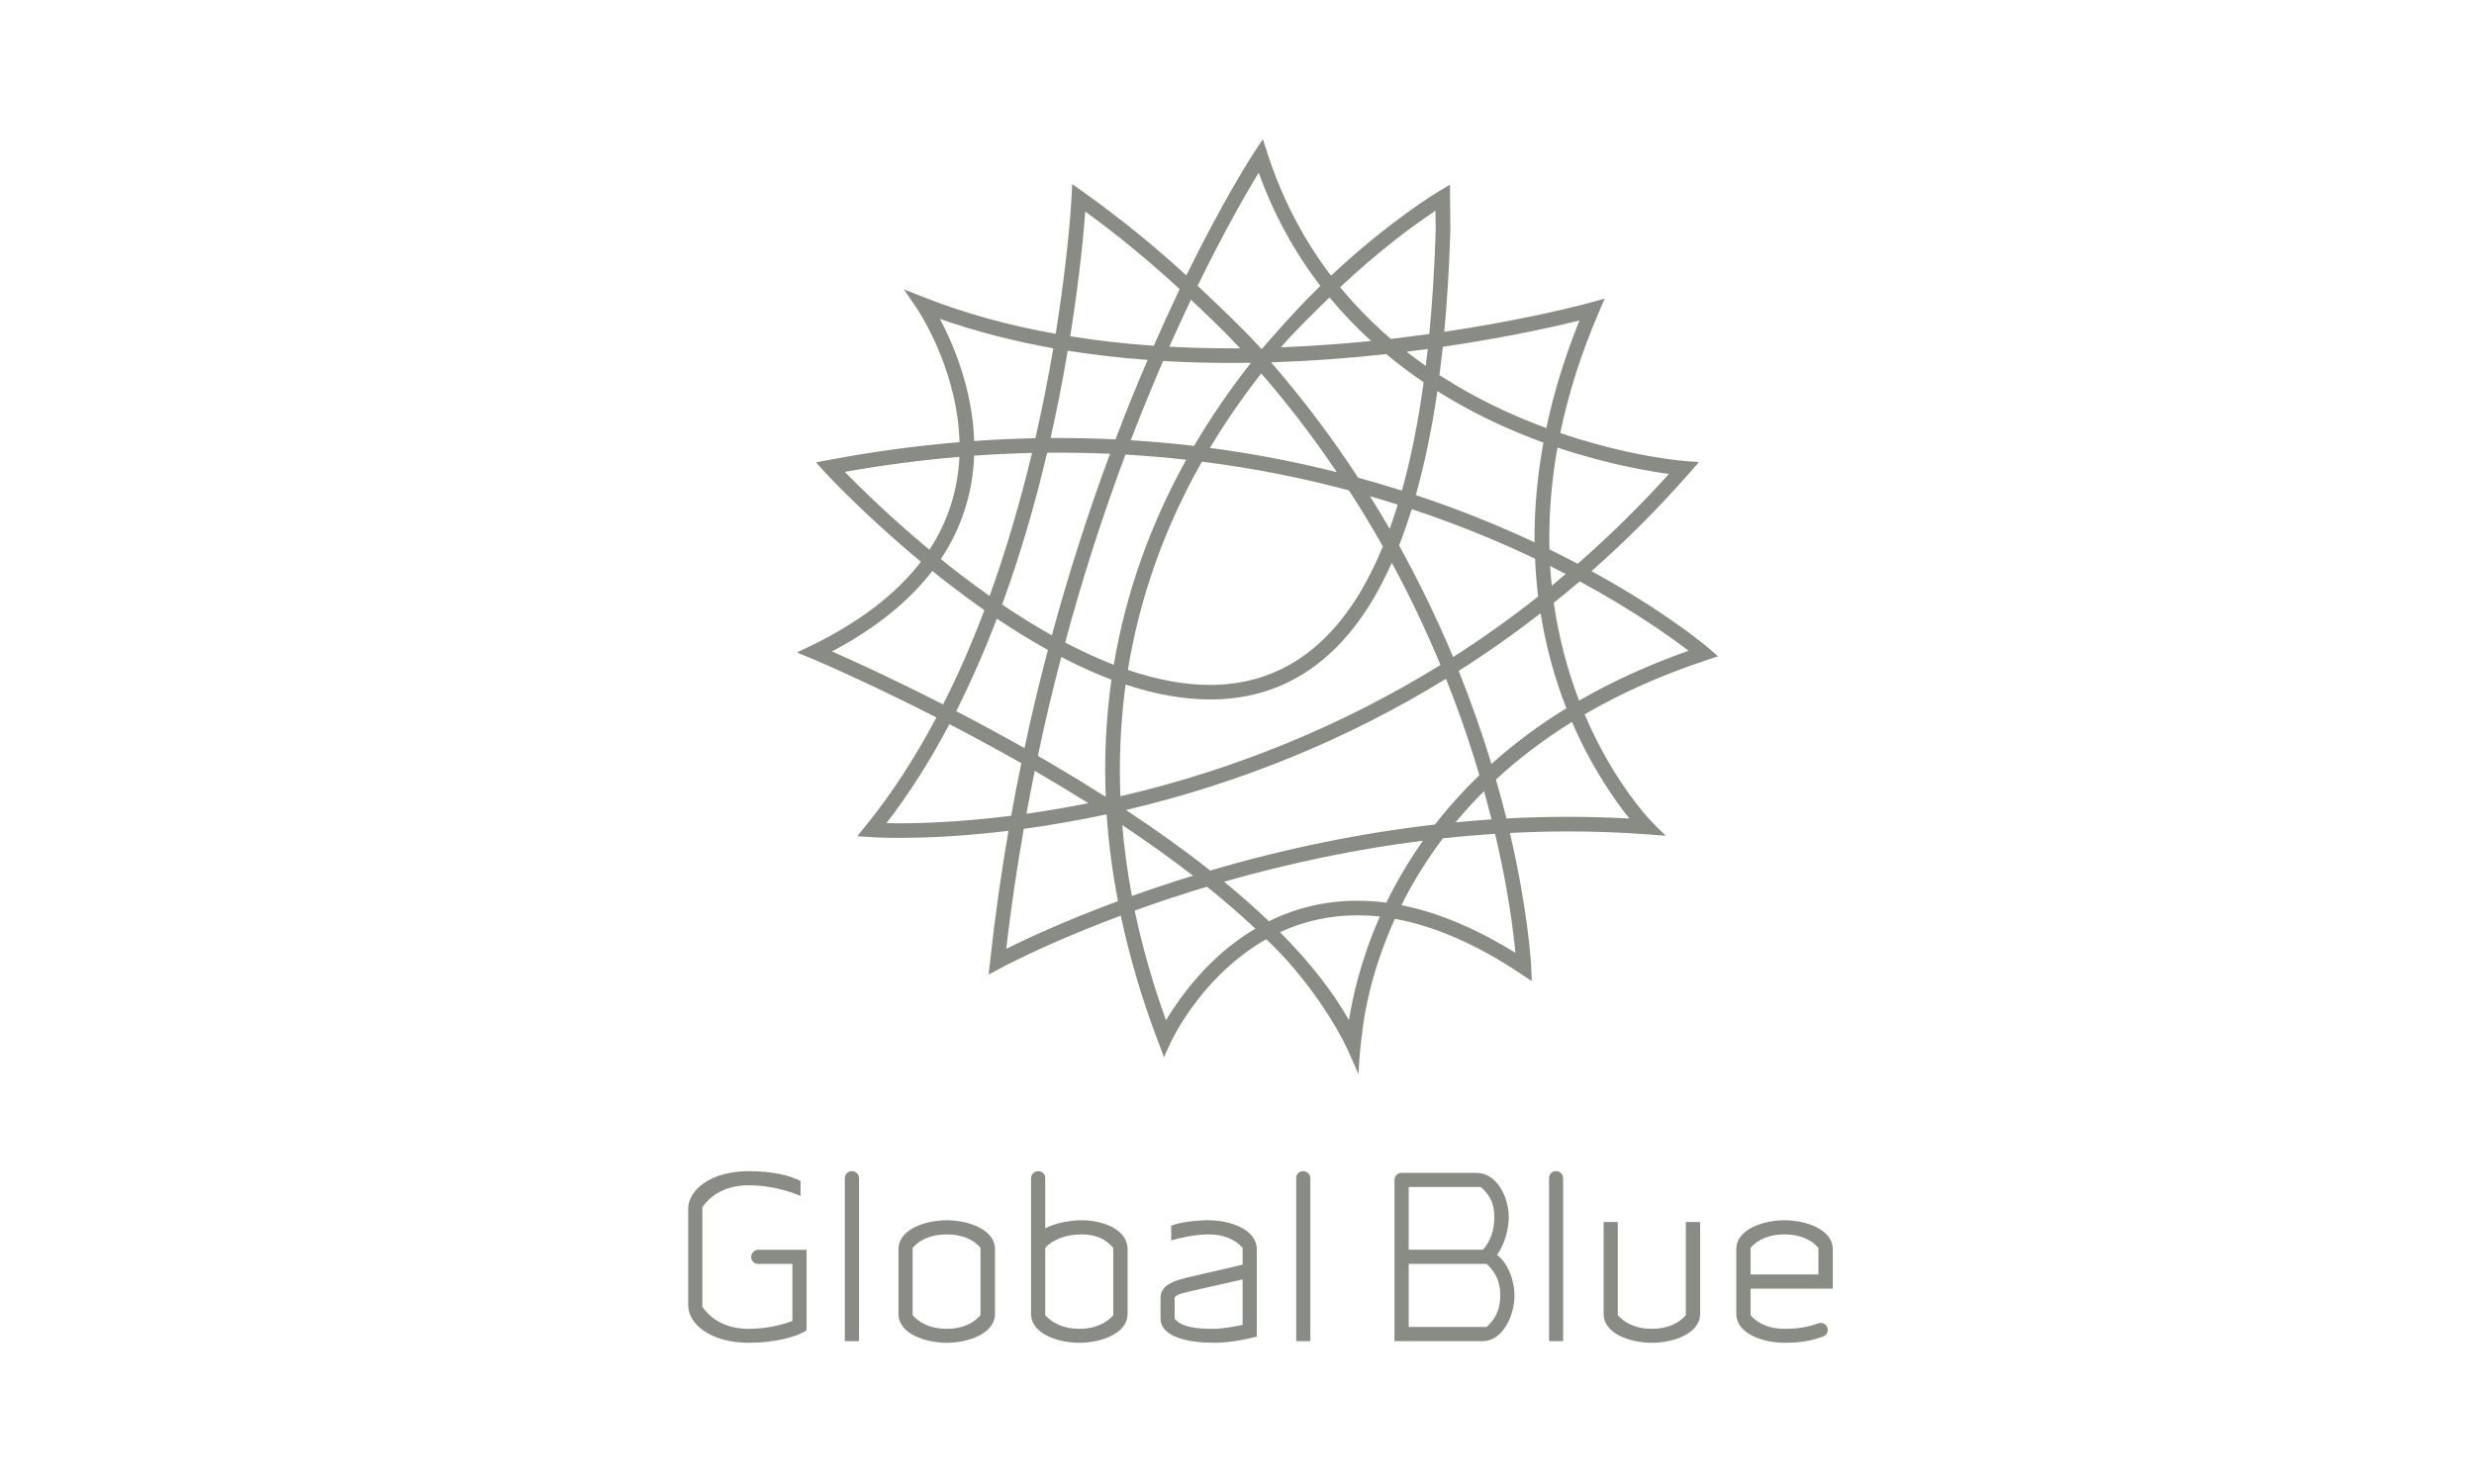 <?xml version="1.0" encoding="UTF-8" standalone="no"?>
<svg width="250px" height="150px" viewBox="0 0 250 150" version="1.1" xmlns="http://www.w3.org/2000/svg" xmlns:xlink="http://www.w3.org/1999/xlink" xmlns:sketch="http://www.bohemiancoding.com/sketch/ns">
    <!-- Generator: Sketch 3.2.2 (9983) - http://www.bohemiancoding.com/sketch -->
    <title>global</title>
    <desc>Created with Sketch.</desc>
    <defs></defs>
    <g id="Page-1" stroke="none" stroke-width="1" fill="none" fill-rule="evenodd" sketch:type="MSPage">
        <g id="Group" sketch:type="MSLayerGroup" transform="translate(69, 13)" fill="#888C85">
            <path d="M104.535,53.267 L104.371,53.125 L104.198,52.982 L103.87,52.701 L103.624,52.49 C103.469,52.34 99.354,48.851 91.825,44.728 C95.291,41.674 98.613,38.344 101.707,34.821 L101.952,34.542 L102.276,34.167 L102.448,33.984 L102.605,33.792 L102.68,33.706 L102.564,33.693 L102.319,33.677 L102.068,33.664 L101.573,33.623 L101.198,33.594 C101.198,33.594 100.719,33.559 99.795,33.435 C97.76,33.168 93.621,32.46 88.664,30.77 C89.488,26.778 90.794,22.687 92.547,18.602 L92.698,18.248 L92.9,17.773 L93,17.541 L93.107,17.305 L93.155,17.193 L93.032,17.222 L92.777,17.295 L92.53,17.358 L92.033,17.498 L91.634,17.608 C91.55,17.632 91.311,17.693 90.921,17.792 C89.041,18.272 83.936,19.499 76.945,20.541 C77.248,17.33 77.45,13.873 77.56,10.272 L77.527,6.637 L77.522,6.21 L77.522,5.674 L77.42,5.725 L77.057,5.946 L76.685,6.165 L76.412,6.32 C76.378,6.35 71.466,9.265 65.502,14.864 C62.71,11.198 60.553,7.049 59.085,2.529 L58.975,2.162 L58.813,1.671 L58.657,1.185 L58.614,1.064 L58.555,1.171 L58.402,1.384 L58.267,1.597 L57.976,2.028 L57.757,2.358 C57.45,2.836 54.615,7.213 50.881,14.837 C47.607,11.829 44.096,8.989 40.458,6.395 L40.183,6.201 L39.809,5.935 L39.625,5.803 L39.44,5.672 L39.351,5.602 L39.348,5.717 L39.329,5.94 L39.319,6.165 L39.292,6.618 L39.278,6.96 C39.278,6.96 39.246,7.567 39.16,8.729 C38.99,10.848 38.565,15.218 37.678,20.742 C32.948,19.901 28.545,18.687 24.571,17.126 L24.014,16.906 L23.262,16.612 L22.893,16.463 L22.514,16.318 L22.336,16.244 L22.449,16.407 L22.667,16.739 L22.899,17.074 L23.346,17.736 L23.692,18.235 C23.696,18.253 23.763,18.341 23.857,18.499 C24.517,19.538 27.791,25.063 27.961,31.694 C23.588,32.054 19.15,32.659 14.759,33.492 L14.422,33.548 L13.997,33.631 L13.776,33.675 L13.565,33.712 L13.453,33.731 L13.531,33.814 L13.679,33.982 L14.126,34.467 L14.344,34.719 C14.506,34.892 18.367,39.067 24.062,43.779 C21.571,47.035 17.845,49.885 13.017,52.24 L12.647,52.418 L12.149,52.656 L11.908,52.774 L11.665,52.889 L11.541,52.953 L11.665,53.006 L11.915,53.106 L12.176,53.216 L12.669,53.422 L13.062,53.585 C13.124,53.609 13.849,53.915 14.996,54.426 C17.351,55.474 21.105,57.205 25.624,59.522 C23.461,63.609 21.071,67.276 18.52,70.423 L18.292,70.694 L17.995,71.061 L17.845,71.248 L17.705,71.433 L17.632,71.525 L17.75,71.53 L17.984,71.545 L18.211,71.565 L18.706,71.591 L18.948,71.608 C19.072,71.634 20.265,71.688 21.854,71.691 C24.218,71.691 28.047,71.57 32.907,70.978 C32.158,75.301 31.539,79.717 31.055,84.103 L31.023,84.457 L30.963,84.928 L30.942,85.169 L30.914,85.399 L30.901,85.523 L30.998,85.462 L31.214,85.34 L31.427,85.234 L31.833,85.006 L32.181,84.818 C32.551,84.617 32.987,84.402 33.29,84.251 C35.091,83.35 38.907,81.544 44.257,79.554 C45.134,83.691 46.378,87.945 47.996,92.196 L48.159,92.611 L48.363,93.166 L48.466,93.443 L48.57,93.729 L48.627,93.858 L48.684,93.729 L48.804,93.456 L48.924,93.182 L49.182,92.641 L49.367,92.234 C49.399,92.183 49.483,91.99 49.634,91.717 C50.269,90.52 52.079,87.439 55.164,84.681 C56.361,83.607 57.642,82.68 58.959,81.93 C63.146,85.89 66.038,90.642 67.164,93.059 C67.82,94.496 68.273,95.583 68.273,95.583 L68.367,94.072 C68.469,92.74 68.55,92.298 68.628,91.545 C68.857,89.405 69.605,85.046 71.956,79.872 C75.933,80.594 80.185,82.436 84.571,85.362 L84.878,85.566 L85.274,85.833 L85.487,85.963 L85.689,86.093 L85.791,86.166 L85.786,86.04 L85.764,85.566 L85.742,85.078 L85.732,84.701 C85.695,84.135 85.385,78.93 83.576,71.195 C85.565,71.096 87.538,71.04 89.451,71.04 C92.108,71.04 94.752,71.134 97.33,71.329 L97.816,71.363 L98.488,71.415 L98.824,71.436 L99.152,71.461 L99.316,71.474 L99.201,71.353 L98.967,71.117 L98.727,70.895 L98.256,70.423 L97.917,70.067 C97.917,70.068 97.771,69.92 97.489,69.609 C96.374,68.342 93.508,64.797 91.128,59.204 C94.816,57.054 98.937,55.219 103.379,53.749 L103.684,53.647 L104.109,53.507 L104.305,53.438 L104.513,53.368 L104.619,53.333 L104.535,53.267 L104.535,53.267 Z M99.645,34.907 C96.745,38.125 93.638,41.175 90.431,43.983 C89.52,43.505 88.551,43.01 87.571,42.534 C87.566,42.113 87.56,41.717 87.56,41.331 C87.56,38.352 87.835,35.294 88.385,32.238 C93.524,33.966 97.889,34.667 99.645,34.907 L99.645,34.907 Z M42.738,67.547 C41.039,66.469 39.278,65.387 37.474,64.326 C36.938,64.013 36.408,63.699 35.879,63.399 C36.572,60.082 37.369,56.723 38.241,53.408 C39.964,54.303 41.674,55.078 43.314,55.696 C42.894,58.681 42.679,61.741 42.679,64.806 C42.679,65.7 42.703,66.624 42.738,67.547 L42.738,67.547 Z M36.893,52.696 C36.023,55.969 35.226,59.313 34.528,62.619 C32.274,61.35 29.959,60.099 27.627,58.884 C29.083,55.991 30.467,52.846 31.733,49.532 C33.488,50.708 35.22,51.769 36.893,52.696 L36.893,52.696 Z M32.263,48.109 C34.006,43.365 35.535,38.194 36.816,32.758 C37.205,32.752 37.598,32.752 37.989,32.752 C39.712,32.752 41.457,32.793 43.172,32.863 C40.95,38.847 38.971,45.026 37.291,51.216 C35.659,50.306 33.971,49.255 32.263,48.109 L32.263,48.109 Z M35.565,64.918 C37.393,65.979 39.205,67.075 40.978,68.184 C38.887,68.602 36.798,68.958 34.725,69.252 C34.991,67.773 35.277,66.319 35.565,64.918 L35.565,64.918 Z M38.634,51.946 C40.366,45.502 42.424,39.118 44.728,32.948 C46.769,33.069 48.836,33.237 50.867,33.47 C47.216,40.051 44.749,47.016 43.548,54.199 C41.977,53.585 40.318,52.824 38.634,51.946 L38.634,51.946 Z M58.449,24.743 C61.18,27.887 63.746,31.246 66.088,34.724 C61.88,33.669 57.572,32.841 53.264,32.275 C54.807,29.692 56.556,27.164 58.449,24.743 L58.449,24.743 Z M51.662,32.072 C49.556,31.823 47.405,31.63 45.267,31.499 C46.064,29.406 46.928,27.28 47.811,25.171 C48.054,24.6 48.296,24.04 48.53,23.489 C50.754,23.623 53.094,23.683 55.458,23.683 C56.137,23.683 56.797,23.681 57.407,23.673 C55.28,26.374 53.344,29.197 51.662,32.072 L51.662,32.072 Z M52.454,33.664 C57.459,34.287 62.47,35.271 67.314,36.565 C68.518,38.427 69.67,40.334 70.742,42.234 C70.058,43.895 69.304,45.411 68.518,46.751 C64.788,53.036 59.667,56.23 53.269,56.232 C50.727,56.232 47.932,55.72 44.973,54.715 C46.163,47.412 48.672,40.329 52.454,33.664 L52.454,33.664 Z M69.441,37.16 C70.381,37.425 71.32,37.712 72.242,38.006 C71.986,38.845 71.711,39.673 71.428,40.455 C70.785,39.346 70.123,38.237 69.441,37.16 L69.441,37.16 Z M68.245,35.287 C65.585,31.207 62.62,27.284 59.444,23.625 C63.215,23.507 67.126,23.231 71.079,22.791 C72.285,23.798 73.553,24.75 74.861,25.635 C74.309,29.666 73.569,33.355 72.661,36.589 C71.215,36.128 69.726,35.689 68.245,35.287 L68.245,35.287 Z M73.138,22.551 C73.83,22.465 74.549,22.371 75.278,22.272 C75.217,22.848 75.147,23.422 75.074,23.984 C74.41,23.52 73.752,23.033 73.138,22.551 L73.138,22.551 Z M73.655,38.465 C77.737,39.815 81.731,41.411 85.535,43.198 C85.732,43.289 85.929,43.383 86.12,43.48 C86.171,44.747 86.284,46.035 86.427,47.295 C83.675,49.476 80.78,51.533 77.843,53.416 C76.227,49.556 74.382,45.765 72.379,42.135 C72.831,40.98 73.262,39.742 73.655,38.465 L73.655,38.465 Z M77.893,57.609 C78.852,60.136 79.722,62.738 80.492,65.351 C78.877,66.914 77.358,68.593 76.004,70.343 C68.518,71.201 60.875,72.762 53.294,74.994 C50.738,72.966 47.876,70.914 44.777,68.872 C56.322,66.164 67.209,61.705 77.124,55.608 C77.373,56.232 77.624,56.905 77.893,57.609 L77.893,57.609 Z M80.961,66.968 C81.227,67.912 81.483,68.878 81.715,69.823 C80.508,69.906 79.28,70.006 78.084,70.123 C78.989,69.03 79.956,67.97 80.961,66.968 L80.961,66.968 Z M81.711,64.221 C80.753,61.046 79.633,57.888 78.4,54.81 C81.238,53.012 84.025,51.05 86.683,48.991 C87.203,52.284 88.08,55.511 89.281,58.59 C86.54,60.269 83.993,62.167 81.711,64.221 L81.711,64.221 Z M87.644,44.216 C88.174,44.49 88.701,44.752 89.216,45.017 C88.729,45.43 88.25,45.824 87.811,46.196 C87.732,45.548 87.687,44.89 87.644,44.216 L87.644,44.216 Z M76.801,22.055 C83.478,21.077 88.613,19.891 90.609,19.394 C89.132,23.041 88.005,26.692 87.259,30.267 C84.706,29.331 82.283,28.238 80.039,27.029 C78.804,26.36 77.597,25.648 76.461,24.916 C76.576,23.976 76.696,23.013 76.801,22.055 L76.801,22.055 Z M82.988,30.127 C84.264,30.701 85.603,31.239 86.967,31.735 C86.367,34.965 86.066,38.194 86.066,41.331 C86.066,41.495 86.066,41.661 86.071,41.819 C82.221,40.013 78.176,38.406 74.07,37.042 C74.951,33.907 75.691,30.373 76.249,26.532 C78.335,27.847 80.607,29.059 82.988,30.127 L82.988,30.127 Z M72.029,11.212 C73.305,10.219 74.573,9.302 75.77,8.496 L75.815,8.458 L76.054,8.306 L76.081,10.249 C75.965,13.945 75.748,17.478 75.43,20.761 C74.097,20.945 72.788,21.107 71.55,21.254 C69.676,19.649 67.955,17.891 66.423,16.033 C68.221,14.336 70.112,12.717 72.029,11.212 L72.029,11.212 Z M69.554,21.466 C66.544,21.773 63.367,21.991 60.439,22.106 L60.486,22.052 C61.956,20.343 63.714,18.663 65.351,17.061 C66.623,18.605 68.039,20.089 69.554,21.466 L69.554,21.466 Z M55.647,8.868 C56.721,6.923 57.577,5.477 58.1,4.606 C58.132,4.552 58.162,4.506 58.194,4.459 C59.694,8.624 61.791,12.475 64.425,15.893 C62.72,17.554 61.444,18.939 59.683,20.929 C59.395,21.248 58.49,22.29 58.49,22.29 C56.567,20.169 54.098,17.844 52.025,15.888 C53.237,13.393 54.459,11.03 55.647,8.868 L55.647,8.868 Z M51.346,17.295 C53.011,18.87 54.76,20.526 56.32,22.21 L55.458,22.21 C53.328,22.21 51.206,22.154 49.163,22.041 C49.865,20.466 50.596,18.866 51.346,17.295 L51.346,17.295 Z M40.667,8.378 C44.02,10.822 47.222,13.466 50.205,16.225 C49.311,18.097 48.432,20.027 47.593,21.95 C44.658,21.745 41.82,21.423 39.149,20.988 C40.116,14.939 40.535,10.234 40.667,8.378 L40.667,8.378 Z M38.893,22.452 C41.475,22.862 44.187,23.172 46.968,23.381 C45.845,25.998 44.741,28.696 43.724,31.413 C41.82,31.319 39.897,31.276 37.989,31.276 L37.159,31.276 C37.802,28.423 38.393,25.458 38.893,22.452 L38.893,22.452 Z M25.984,19.234 C29.517,20.476 33.37,21.479 37.439,22.206 C36.913,25.286 36.3,28.343 35.627,31.295 C33.588,31.332 31.509,31.432 29.442,31.577 C29.28,26.253 27.242,21.613 25.984,19.234 L25.984,19.234 Z M29.437,33.058 C31.389,32.919 33.363,32.83 35.29,32.779 C34.06,37.888 32.624,42.748 30.998,47.236 C29.991,46.523 28.967,45.776 27.972,45.007 C27.331,44.516 26.689,44.019 26.076,43.507 C28.163,40.367 29.304,36.846 29.437,33.058 L29.437,33.058 Z M18.943,37.237 C18.03,36.366 17.166,35.512 16.369,34.697 C20.23,34.008 24.128,33.498 27.953,33.176 C27.789,36.584 26.768,39.742 24.923,42.569 C22.871,40.87 20.868,39.078 18.943,37.237 L18.943,37.237 Z M15.079,52.846 C19.407,50.557 22.817,47.822 25.209,44.712 C25.806,45.203 26.434,45.687 27.072,46.174 C28.2,47.049 29.35,47.887 30.473,48.677 C29.192,52.061 27.796,55.262 26.3,58.204 C21.264,55.627 17.155,53.762 15.079,52.846 L15.079,52.846 Z M21.854,70.22 C21.412,70.22 20.987,70.209 20.58,70.201 C22.858,67.246 24.999,63.881 26.94,60.194 C29.403,61.478 31.854,62.81 34.208,64.138 C33.847,65.876 33.497,67.664 33.179,69.457 C28.195,70.084 24.266,70.22 21.854,70.22 L21.854,70.22 Z M32.678,82.902 C33.155,78.859 33.748,74.78 34.453,70.78 C37.213,70.402 40.007,69.915 42.772,69.319 L42.822,69.354 L42.83,69.368 C43.026,72.239 43.414,75.171 43.971,78.089 C38.37,80.156 34.285,82.105 32.678,82.902 L32.678,82.902 Z M44.216,67.484 C44.181,66.581 44.165,65.682 44.165,64.806 C44.165,61.917 44.367,59.024 44.741,56.191 C47.765,57.197 50.649,57.7 53.307,57.7 C60.246,57.7 65.793,54.268 69.799,47.499 C70.445,46.389 71.065,45.17 71.642,43.885 C73.453,47.217 75.101,50.691 76.56,54.214 C66.657,60.334 55.781,64.797 44.216,67.484 L44.216,67.484 Z M44.405,70.397 C46.973,72.105 49.384,73.832 51.554,75.513 C49.467,76.155 47.394,76.848 45.379,77.564 C44.93,75.174 44.603,72.762 44.405,70.397 L44.405,70.397 Z M52.86,84.843 C50.862,86.91 49.489,89.006 48.827,90.132 C47.488,86.406 46.421,82.675 45.662,79.04 C48.054,78.176 50.518,77.359 52.97,76.628 C54.739,78.053 56.382,79.482 57.854,80.867 C56.081,81.917 54.392,83.251 52.86,84.843 L52.86,84.843 Z M67.314,90.117 C65.69,87.232 63.342,84.243 60.346,81.223 C62.788,80.093 65.413,79.518 68.138,79.518 C68.889,79.518 69.67,79.561 70.435,79.645 C68.445,84.148 67.632,88.066 67.314,90.117 L67.314,90.117 Z M71.805,76.827 C71.56,77.282 71.32,77.759 71.089,78.236 C70.112,78.107 69.124,78.046 68.133,78.046 C65.012,78.046 62.001,78.745 59.225,80.119 C57.849,78.807 56.328,77.461 54.696,76.122 C61.399,74.206 68.162,72.805 74.794,71.975 C73.696,73.529 72.695,75.16 71.805,76.827 L71.805,76.827 Z M84.076,82.736 C84.094,82.946 84.116,83.136 84.137,83.313 C80.158,80.843 76.284,79.216 72.618,78.495 C73.793,76.124 75.212,73.853 76.805,71.736 C78.569,71.545 80.351,71.391 82.076,71.278 C82.534,73.218 82.936,75.142 83.265,77.024 C83.619,79.047 83.892,80.966 84.076,82.736 L84.076,82.736 Z M95.654,69.732 C93.6,69.625 91.518,69.563 89.451,69.563 C87.399,69.563 85.301,69.62 83.228,69.73 C82.899,68.417 82.543,67.093 82.164,65.796 C84.466,63.663 87.055,61.705 89.849,59.975 C91.911,64.746 94.332,68.1 95.654,69.732 L95.654,69.732 Z M90.571,57.815 C89.354,54.659 88.501,51.332 88.009,47.933 C88.888,47.233 89.758,46.502 90.63,45.765 C93.338,47.23 95.91,48.782 98.28,50.376 C99.453,51.171 100.566,51.966 101.562,52.725 L101.634,52.781 C97.655,54.172 93.942,55.871 90.571,57.815 L90.571,57.815 Z" id="Fill-7" sketch:type="MSShapeGroup"></path>
            <path d="M6.656,122.727 C2.846,122.727 0.543,120.849 0.543,118.939 L0.543,109.181 C0.543,107.266 2.846,105.379 6.656,105.379 C9.108,105.379 10.874,105.835 11.895,106.371 L11.895,107.882 C11.319,107.641 9.271,106.808 6.656,106.808 C3.882,106.808 2.528,108.209 1.976,109.026 L1.976,119.089 C2.528,119.901 3.882,121.315 6.656,121.315 C8.603,121.315 10.172,120.863 11.074,120.517 L11.074,114.754 L7.636,114.754 C7.234,114.754 6.906,114.457 6.906,114.061 C6.906,113.664 7.234,113.324 7.636,113.324 L12.509,113.324 L12.509,121.452 C11.473,122.192 9.108,122.727 6.656,122.727" id="Fill-8" sketch:type="MSShapeGroup"></path>
            <path d="M16.372,122.563 L16.372,106.097 C16.372,105.68 16.685,105.379 17.081,105.379 C17.479,105.379 17.805,105.68 17.805,106.097 L17.805,122.563 L16.372,122.563" id="Fill-9" sketch:type="MSShapeGroup"></path>
            <path d="M26.67,122.727 C24.571,122.727 21.792,121.852 21.792,119.788 L21.792,113.282 C21.792,111.217 24.571,110.341 26.67,110.341 C28.747,110.341 31.547,111.217 31.547,113.282 L31.547,119.788 C31.547,121.852 28.747,122.727 26.67,122.727 M30.082,113.13 C29.385,112.297 28.238,111.772 26.67,111.772 C25.099,111.772 23.943,112.297 23.224,113.13 L23.224,119.94 C23.943,120.761 25.099,121.315 26.67,121.315 C28.238,121.315 29.385,120.761 30.082,119.94 L30.082,113.13" id="Fill-10" sketch:type="MSShapeGroup"></path>
            <path d="M40.071,122.727 C37.968,122.727 35.186,121.852 35.186,119.788 L35.186,106.097 C35.186,105.714 35.521,105.379 35.919,105.379 C36.317,105.379 36.622,105.68 36.622,106.097 L36.622,111.163 C37.615,110.614 39.161,110.341 40.298,110.341 C42.357,110.341 44.945,111.217 44.945,113.282 L44.945,119.788 C44.945,121.852 42.144,122.727 40.071,122.727 M43.496,113.13 C42.78,112.297 41.835,111.772 40.298,111.772 C38.719,111.772 37.359,112.297 36.622,113.13 L36.622,119.94 C37.359,120.761 38.507,121.315 40.071,121.315 C41.62,121.315 42.78,120.761 43.496,119.94 L43.496,113.13" id="Fill-11" sketch:type="MSShapeGroup"></path>
            <path d="M53.67,122.725 C51.322,122.725 48.271,122.232 48.271,120.253 L48.271,118.184 C48.271,116.567 50.385,116.277 52.318,115.817 L56.567,114.83 L56.567,113.129 C55.835,112.297 54.691,111.771 53.126,111.771 C51.548,111.771 49.835,112.234 49.351,112.382 L49.351,110.898 C50.185,110.518 52.039,110.341 53.126,110.341 C55.215,110.341 58.002,111.217 58.002,113.282 L58.002,122.094 C56.934,122.383 55.265,122.725 53.67,122.725 M56.567,116.321 L52.633,117.212 C50.404,117.721 49.903,117.808 49.701,118.148 L49.701,120.298 C50.428,121.129 51.696,121.316 53.67,121.316 C54.448,121.316 55.574,121.113 56.567,120.92 L56.567,116.321" id="Fill-12" sketch:type="MSShapeGroup"></path>
            <path d="M61.984,122.563 L61.984,106.097 C61.984,105.68 62.274,105.379 62.678,105.379 C63.076,105.379 63.411,105.68 63.411,106.097 L63.411,122.563 L61.984,122.563" id="Fill-13" sketch:type="MSShapeGroup"></path>
            <path d="M80.834,122.562 L71.912,122.562 L71.912,106.276 C71.912,105.88 72.219,105.555 72.621,105.555 L80.236,105.555 C82.204,105.555 83.462,107.933 83.462,110.03 C83.462,111.261 83.023,112.848 82.274,113.839 C83.378,114.67 84.038,116.403 84.038,117.948 C84.038,120.051 82.798,122.562 80.834,122.562 M80.637,106.98 L73.35,106.98 L73.35,113.323 L80.834,113.323 C81.523,112.604 82.002,111.484 82.002,110.03 C82.002,108.457 81.434,107.702 80.637,106.98 M81.232,114.756 L73.35,114.756 L73.35,121.129 L81.232,121.129 C82.002,120.406 82.603,119.527 82.603,117.948 C82.603,116.363 82.002,115.489 81.232,114.756" id="Fill-14" sketch:type="MSShapeGroup"></path>
            <path d="M87.533,122.563 L87.533,106.097 C87.533,105.68 87.825,105.379 88.236,105.379 C88.636,105.379 88.956,105.68 88.956,106.097 L88.956,122.563 L87.533,122.563" id="Fill-15" sketch:type="MSShapeGroup"></path>
            <path d="M97.929,122.727 C95.821,122.727 93.047,121.851 93.047,119.788 L93.047,110.519 L94.478,110.519 L94.478,119.941 C95.215,120.761 96.362,121.315 97.929,121.315 C99.493,121.315 100.638,120.761 101.356,119.941 L101.356,110.519 L102.8,110.519 L102.8,119.788 C102.8,121.851 99.996,122.727 97.929,122.727" id="Fill-16" sketch:type="MSShapeGroup"></path>
            <path d="M107.896,117.253 L107.896,119.943 C108.615,120.76 109.761,121.316 111.324,121.316 C113.101,121.316 114.043,121.003 114.752,120.76 C115.134,120.617 115.528,120.819 115.653,121.193 C115.788,121.573 115.597,121.962 115.22,122.094 C114.022,122.528 112.982,122.725 111.324,122.725 C109.237,122.725 106.452,121.852 106.452,119.787 L106.452,113.282 C106.452,111.217 109.237,110.341 111.324,110.341 C113.403,110.341 116.205,111.217 116.205,113.282 L116.205,117.253 L107.896,117.253 L107.896,117.253 Z M111.324,111.771 C109.761,111.771 108.615,112.297 107.896,113.129 L107.896,115.817 L114.752,115.817 L114.752,113.129 C114.043,112.297 112.877,111.771 111.324,111.771 L111.324,111.771 Z" id="Fill-17" sketch:type="MSShapeGroup"></path>
        </g>
    </g>
</svg>